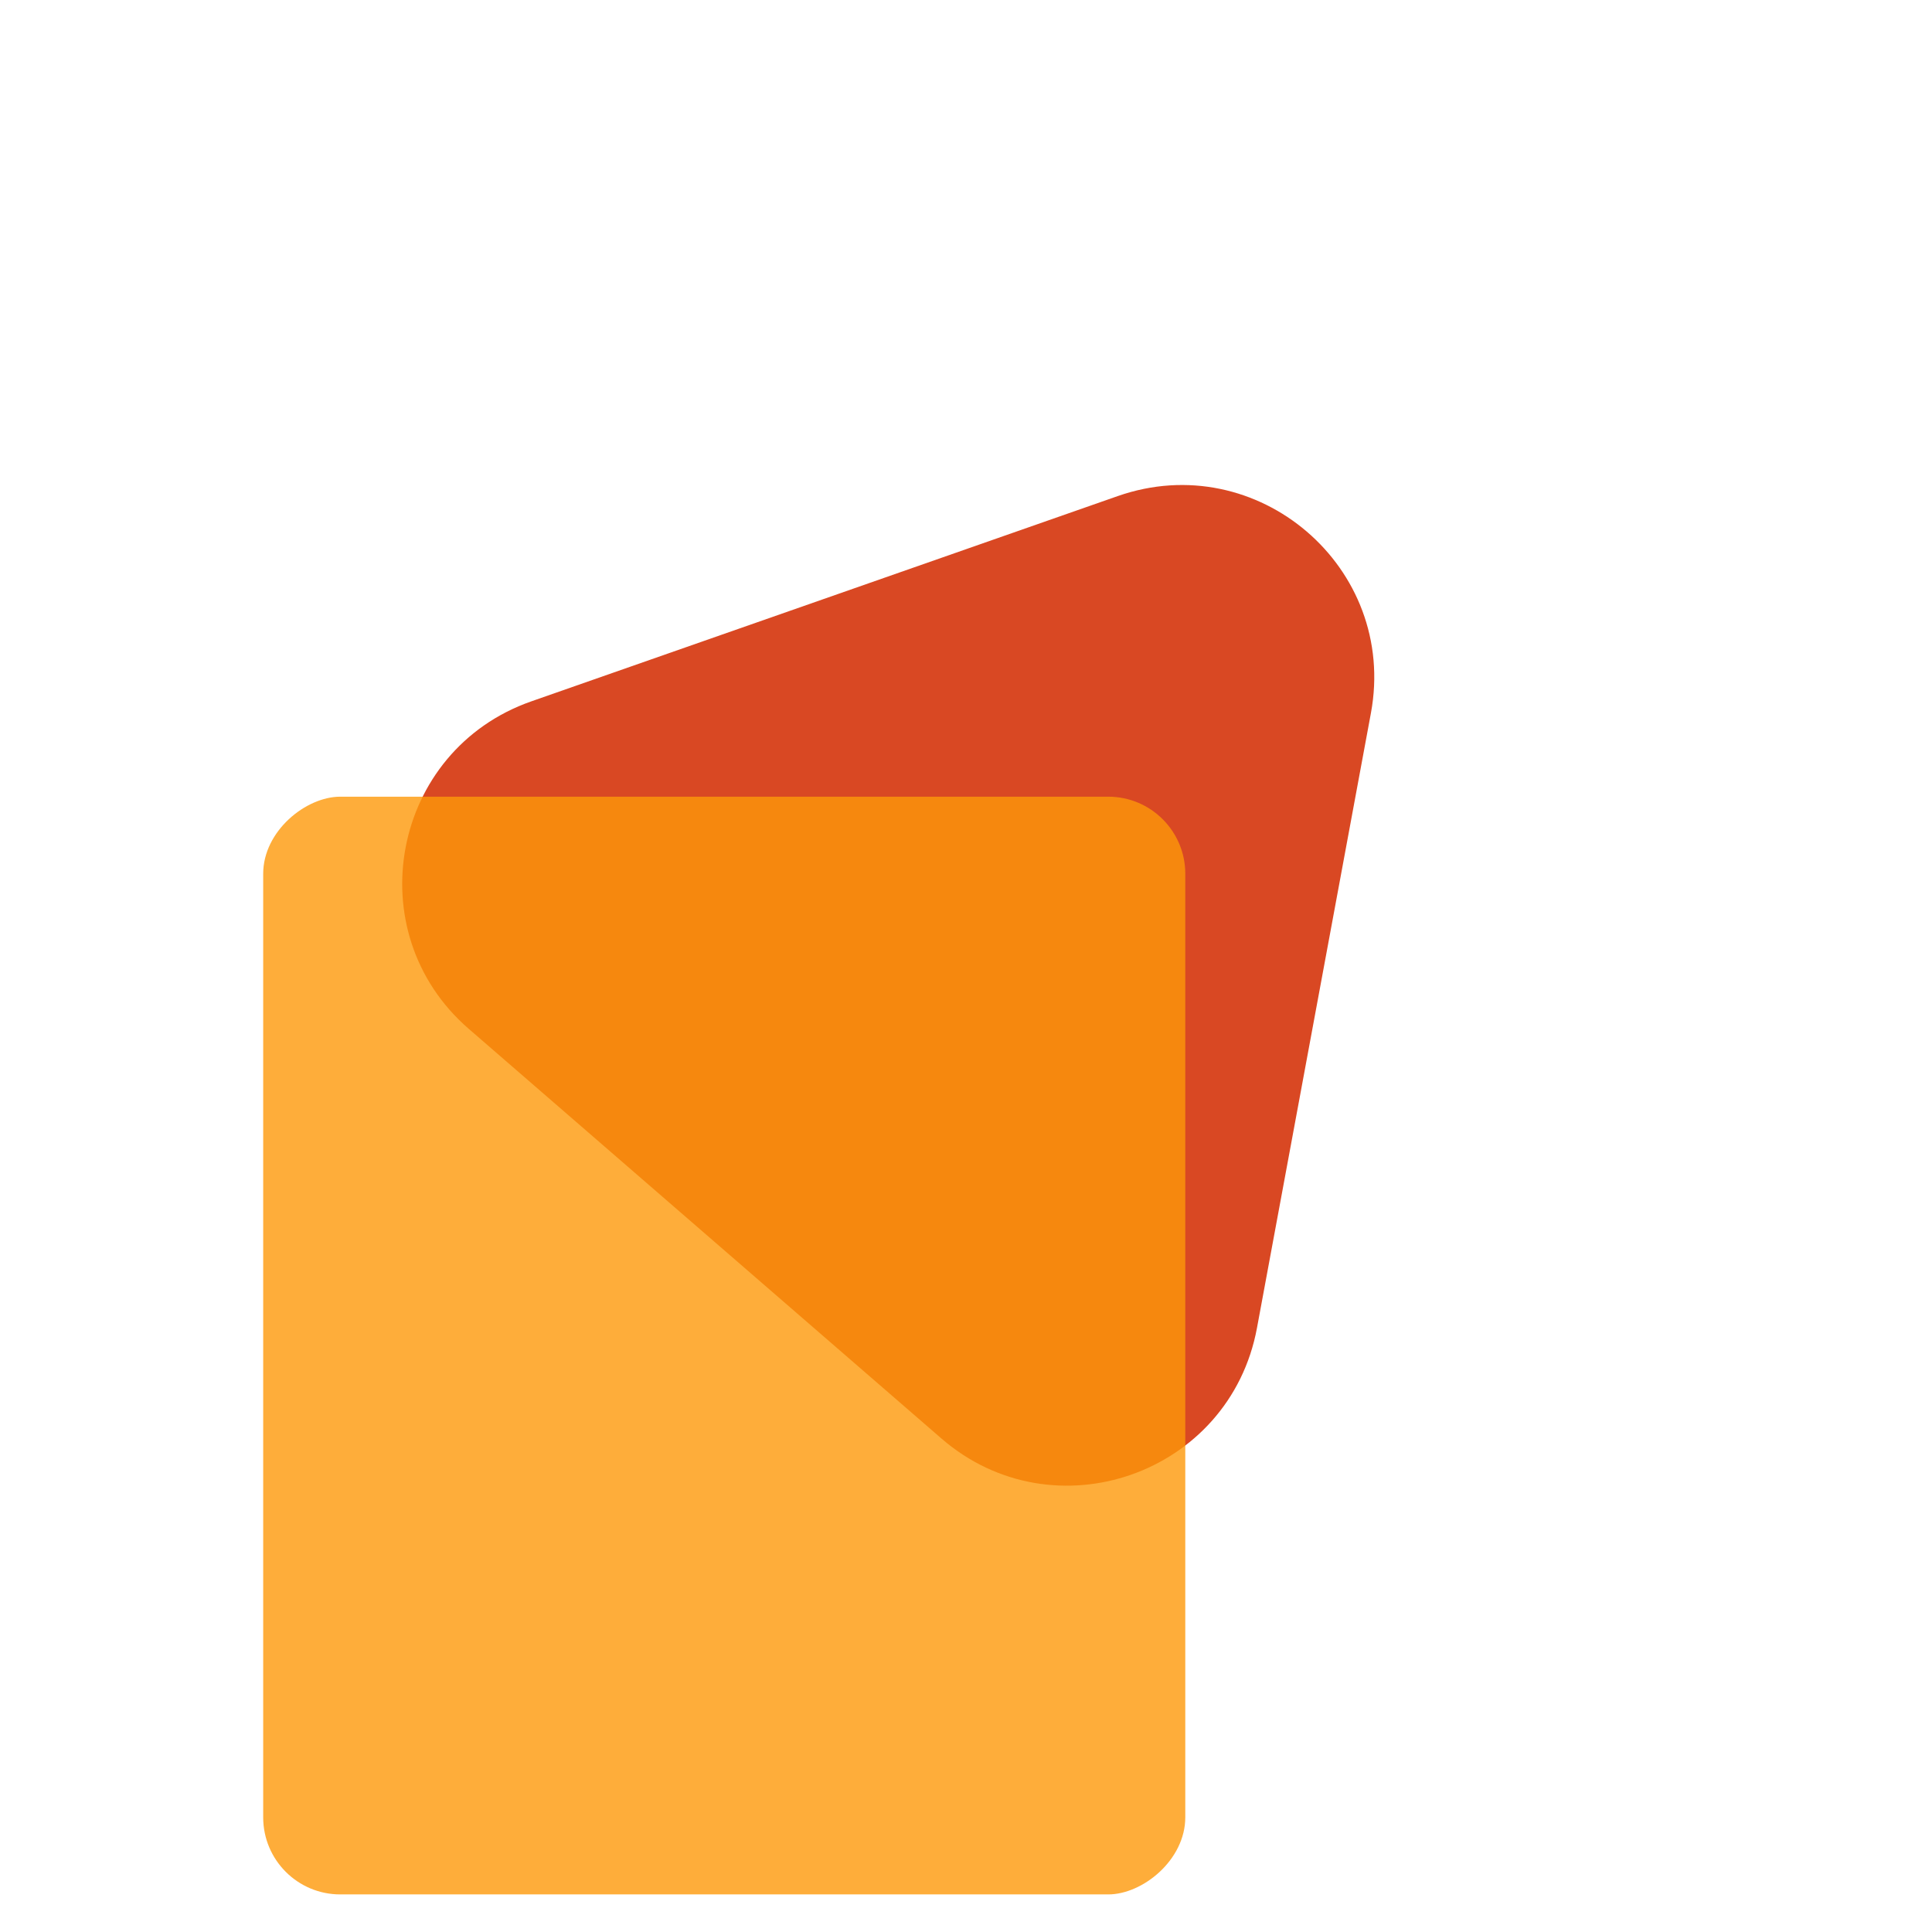 <svg width="44" height="44" viewBox="0 0 44 44" fill="none" xmlns="http://www.w3.org/2000/svg">
<path d="M28.627 30.242C28.009 33.578 24.002 34.981 21.438 32.759L10.676 23.432C8.128 21.224 8.918 17.087 12.1 15.973L25.456 11.298C28.638 10.184 31.836 12.925 31.222 16.239L28.627 30.242Z" fill="#D94823"/>
<rect opacity="0.8" x="26.994" y="18.144" width="25" height="21" rx="1.755" transform="rotate(90 26.994 18.144)" fill="#FD9909"/>
</svg>
